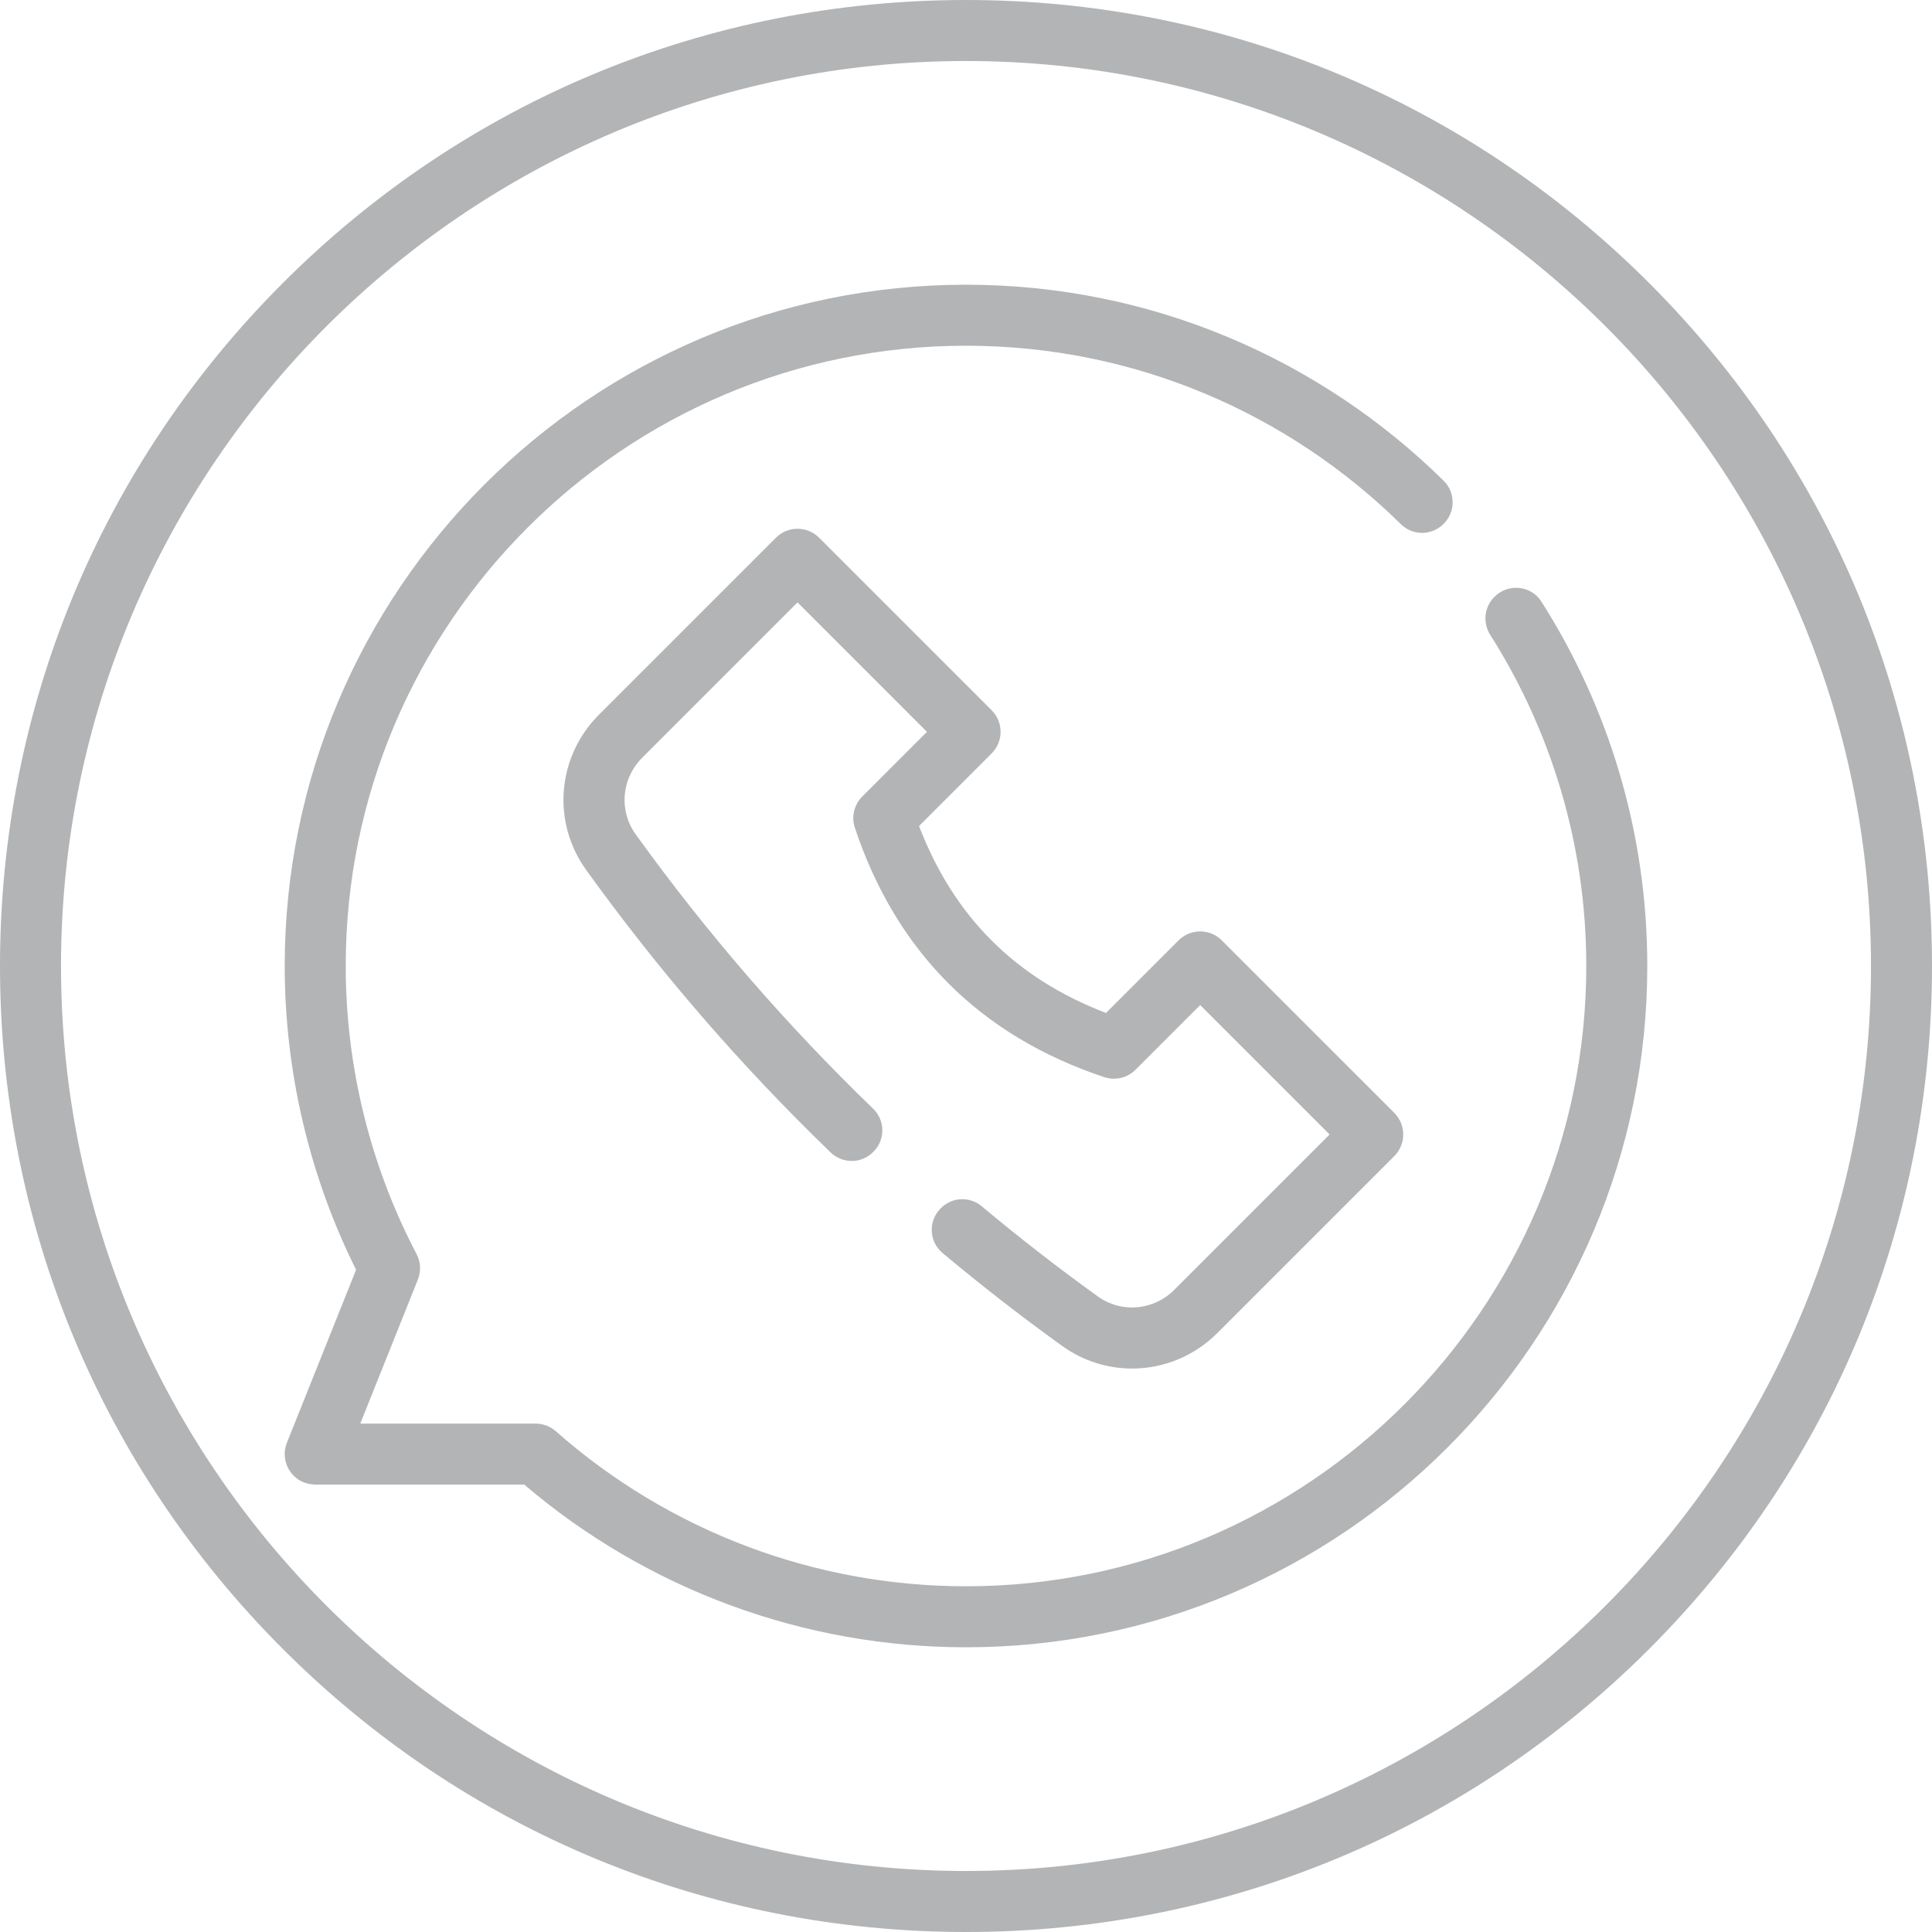 <?xml version="1.0" encoding="iso-8859-1"?>
<!-- Generator: Adobe Illustrator 19.0.0, SVG Export Plug-In . SVG Version: 6.00 Build 0)  -->
<svg xmlns="http://www.w3.org/2000/svg" xmlns:xlink="http://www.w3.org/1999/xlink" version="1.1" id="Layer_1" x="0px" y="0px" viewBox="0 0 512 512" style="enable-background:new 0 0 512 512;" xml:space="preserve" width="512px" height="512px">
<g>
	<g>
		<path d="M437.019,74.981C388.667,26.628,324.379,0,256,0S123.333,26.628,74.982,74.981C26.628,123.333,0,187.621,0,256    s26.628,132.667,74.982,181.019C123.333,485.372,187.621,512,256,512s132.667-26.628,181.019-74.981S512,324.379,512,256    S485.372,123.333,437.019,74.981z M256,495.832C123.756,495.832,16.168,388.244,16.168,256S123.756,16.168,256,16.168    S495.832,123.756,495.832,256S388.244,495.832,256,495.832z" fill="#b3b4b5"/>
	</g>
</g>
<g>
	<g>
		<path d="M408.491,159.434c-2.735-4.304-8.783-4.922-12.388-1.315c-0.039,0.039-0.078,0.078-0.116,0.116    c-2.667,2.667-3.083,6.813-1.064,9.999c16.112,25.41,25.457,55.516,25.457,87.766c0,90.639-73.74,164.379-164.379,164.379    c-40.05,0-78.635-14.575-108.654-41.044c-1.497-1.32-3.409-2.072-5.406-2.072H95.478l15.266-38.167    c0.877-2.197,0.75-4.667-0.349-6.762C98.112,308.957,91.621,282.561,91.621,256c0-90.639,73.74-164.379,164.379-164.379    c44.86,0,85.573,18.069,115.261,47.303c3.128,3.081,8.155,3.054,11.261-0.051l0.103-0.103c3.156-3.156,3.11-8.272-0.071-11.402    C349.949,95.283,305.25,75.453,256,75.453c-99.553,0-180.547,80.993-180.547,180.547c0,27.91,6.53,55.659,18.914,80.505    l-18.336,45.84c-1.305,3.265-0.377,7.1,2.557,9.402c1.459,1.146,3.309,1.685,5.165,1.685h55.172    c32.638,27.826,74.09,43.116,117.076,43.116c99.553,0,180.547-80.993,180.547-180.547    C436.547,220.508,426.251,187.378,408.491,159.434z" fill="#b3b4b5"/>
	</g>
</g>
<g>
	<g>
		<path d="M371.269,297.563c-0.421-1.046-1.099-1.968-1.896-2.765l-45.598-45.597c-3.158-3.157-8.276-3.157-11.433,0l-19.245,19.246    c-24.04-9.23-40.312-25.502-49.542-49.542l19.246-19.246c3.157-3.157,3.157-8.276,0-11.432l-45.731-45.731    c-3.158-3.157-8.276-3.157-11.433,0l-46.894,46.891c-11.125,11.127-12.563,28.427-3.418,41.138    c19.388,26.944,41.063,51.961,64.798,74.881c3.149,3.041,8.15,3.015,11.245-0.081c0.038-0.038,0.077-0.077,0.114-0.114    c3.157-3.157,3.125-8.292-0.087-11.394c-23.056-22.262-44.113-46.562-62.945-72.734c-4.494-6.245-3.767-14.767,1.728-20.261    l41.176-41.176l34.298,34.299l-17.149,17.149c-2.154,2.154-2.928,5.346-1.965,8.236c10.959,32.91,33.198,55.157,66.1,66.125    c2.904,0.966,6.108,0.212,8.274-1.953l17.148-17.149l34.299,34.299l-41.176,41.176c-5.495,5.495-14.015,6.223-20.261,1.728    c-10.574-7.609-20.836-15.589-30.788-23.91c-3.168-2.648-7.841-2.418-10.761,0.502l-0.109,0.109    c-3.325,3.325-3.084,8.791,0.524,11.808c10.244,8.565,20.805,16.782,31.69,24.614c5.596,4.027,12.08,6.001,18.538,6.001    c8.208,0,16.372-3.193,22.6-9.421l46.892-46.892C371.745,304.125,372.535,300.703,371.269,297.563z" fill="#b3b4b5"/>
	</g>
</g>
<g>
</g>
<g>
</g>
<g>
</g>
<g>
</g>
<g>
</g>
<g>
</g>
<g>
</g>
<g>
</g>
<g>
</g>
<g>
</g>
<g>
</g>
<g>
</g>
<g>
</g>
<g>
</g>
<g>
</g>
</svg>
